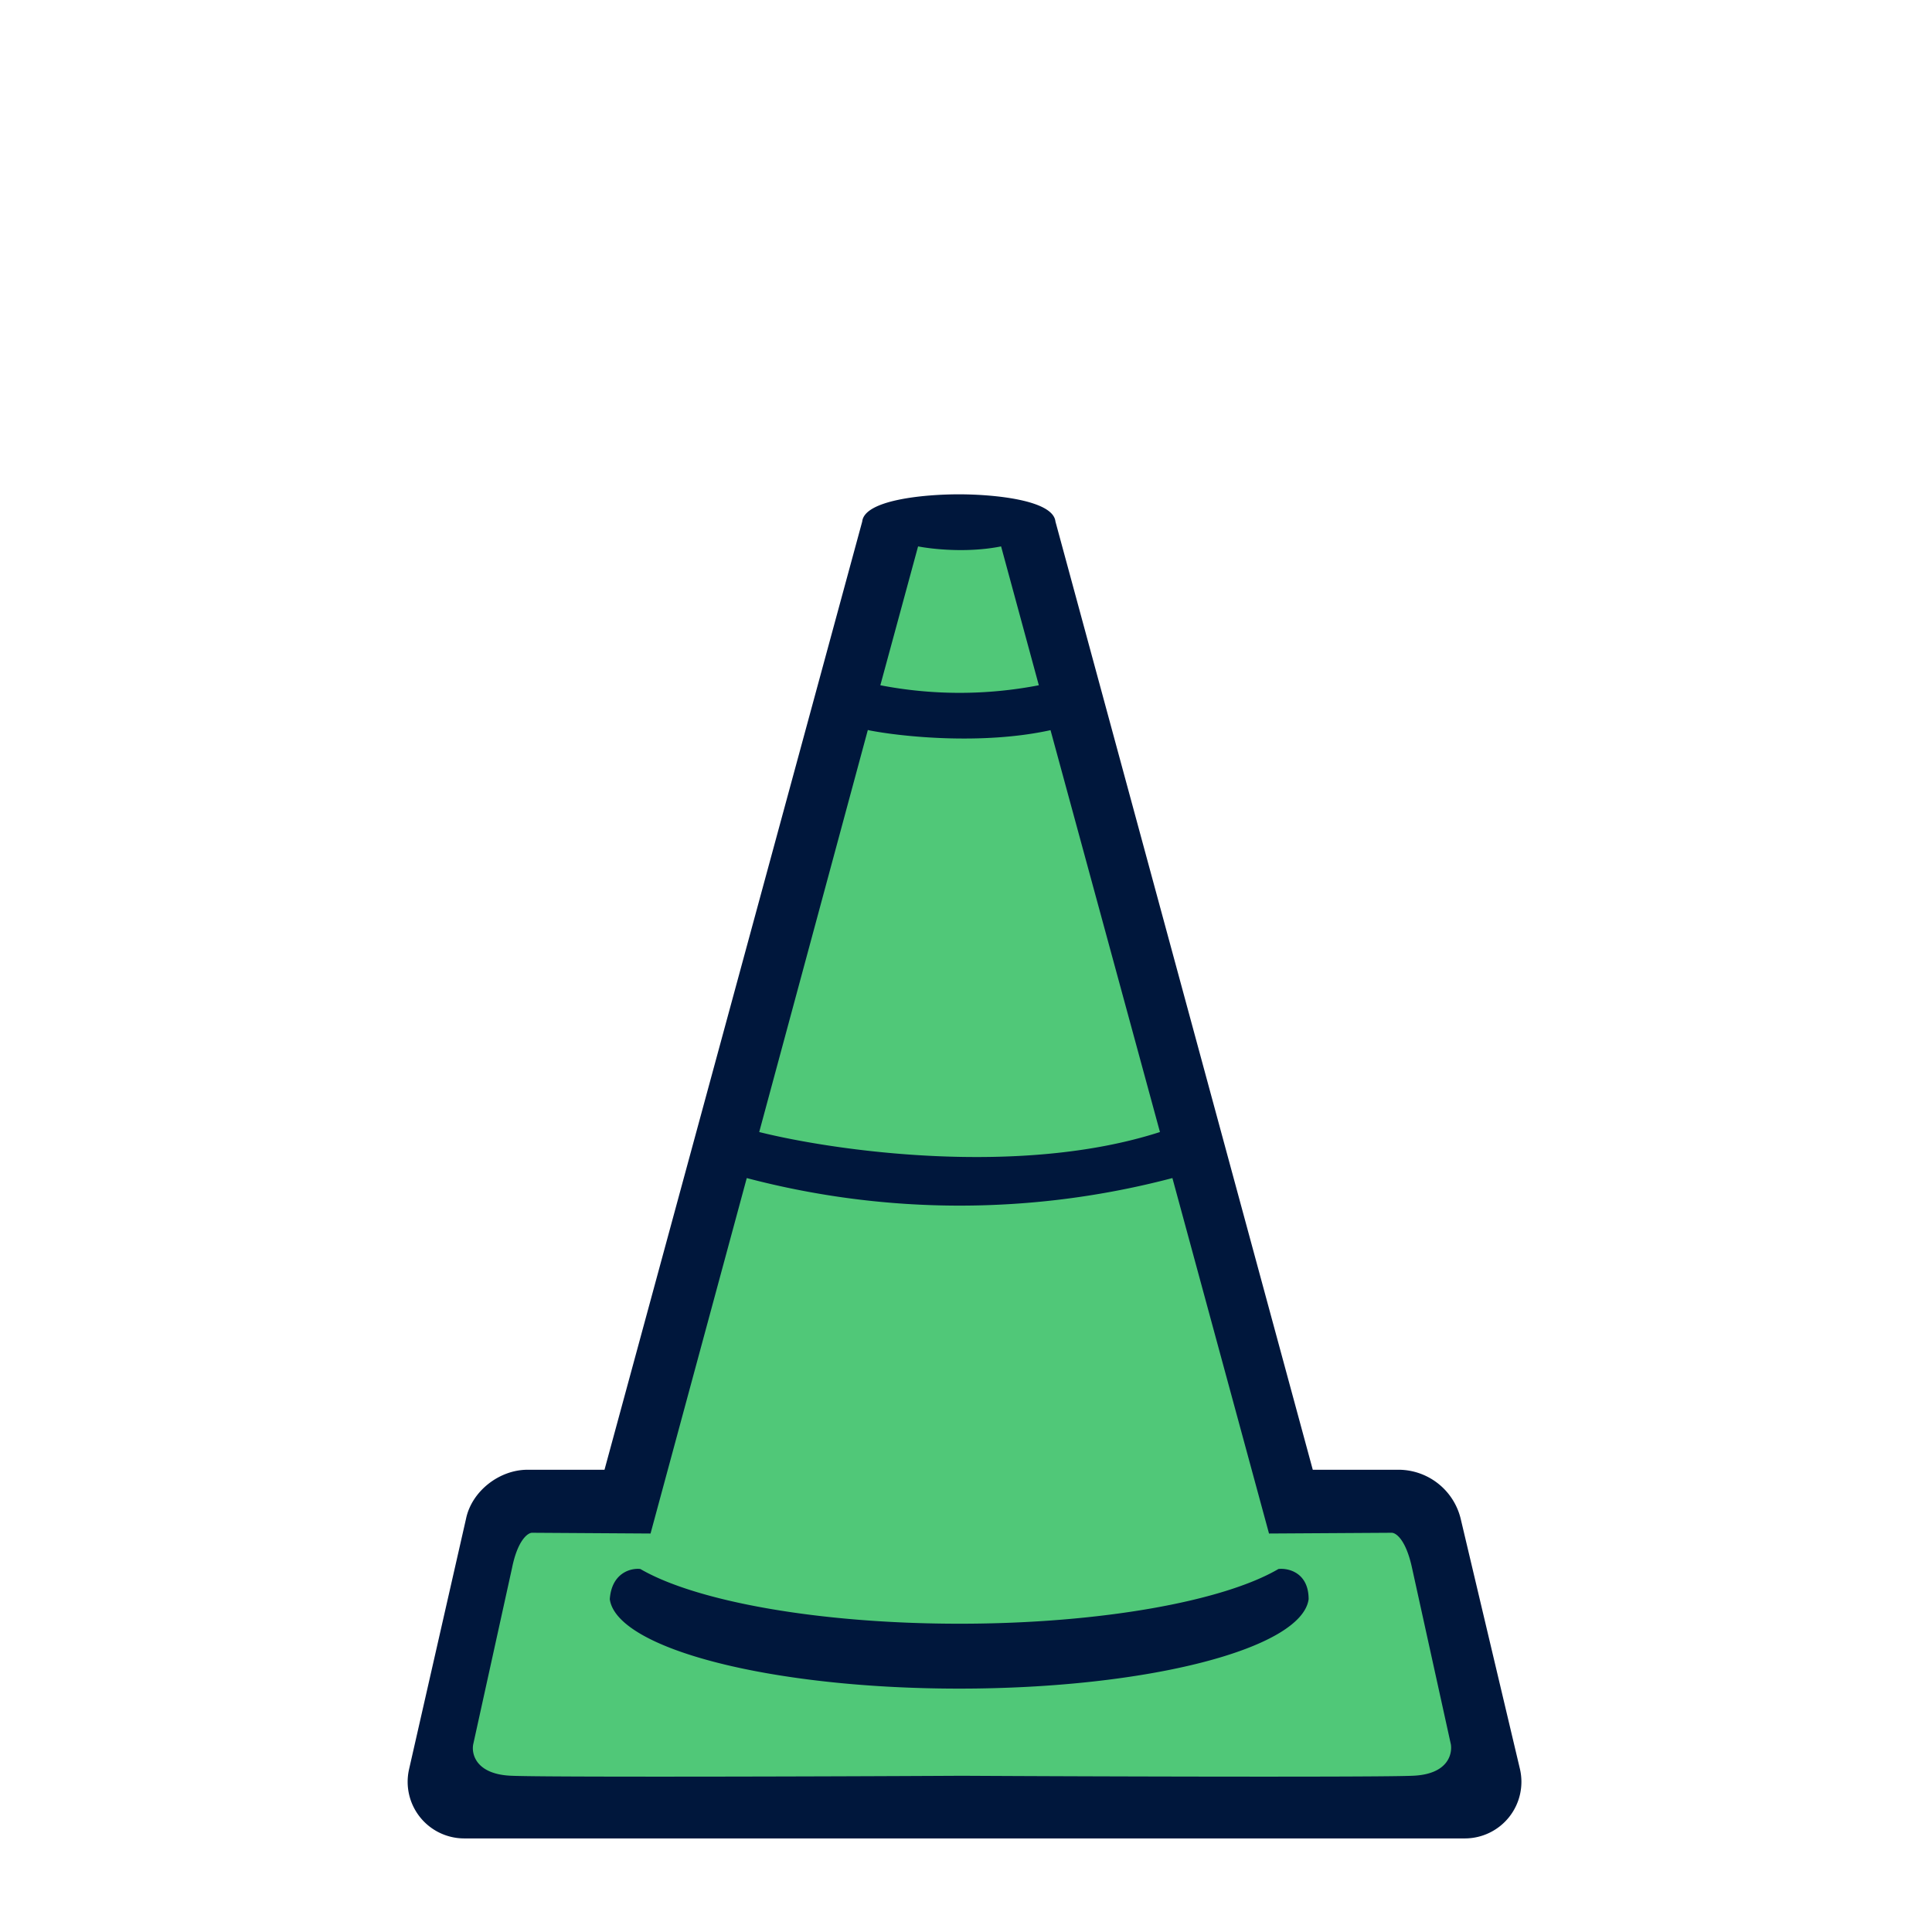 <svg xmlns="http://www.w3.org/2000/svg" fill="none" viewBox="0 0 512 512">
  <path fill="#00173C" d="M388.3 487.2a15 15 0 0 0 14.5-18.4l-15.7-66.3a17 17 0 0 0-16.2-13h-23l-68.2-251.3c-.6-5.7-16.3-7.2-25.6-7.2s-25 1.5-25.6 7.2l-68.3 251.3h-20.4c-7.5 0-14.8 5.7-16.3 13l-15.1 66.4a15 15 0 0 0 14.6 18.3h265.3Z"/>
  <!-- Changed pink (#FF9CAE) to green (#50C878) -->
  <path fill="#50C878" d="M243.3 144.8c3.6.7 13 1.8 22 0l10 36.8a110.6 110.6 0 0 1-42 0l10-36.8ZM230 193.4 201.2 300c20 5 69 12 106.2 0l-29-106.5c-18.2 4-39.8 1.7-48.3 0Z"/>
  <!-- Changed pink (#FF9CAE) to green (#50C878) -->
  <path fill="#50C878" fill-rule="evenodd" d="M310.7 312.2a221.5 221.5 0 0 1-112.8 0l-25.5 94.2-31.4-.2c-1.1 0-3.8 1.9-5.3 9.3l-10.3 46.8c-.5 2.7.9 8 10.3 8.3 9.3.4 83.3.2 119 0h.4c35.8.2 109.7.4 119.1 0 9.4-.3 10.7-5.6 10.3-8.3l-10.3-46.8c-1.6-7.4-4.2-9.3-5.4-9.3l-32.5.2-25.6-94.2ZM161.6 423.8c1.8 13.1 42.6 23.7 92.6 23.7 50 0 90.8-10.6 92.6-23.7 0-7-5.3-8.3-8-8-14.5 8.5-47 14.5-84.5 14.5-37.7 0-70-6-84.6-14.5-2.5-.3-7.6 1-8.1 8Z" clip-rule="evenodd"/>
</svg>